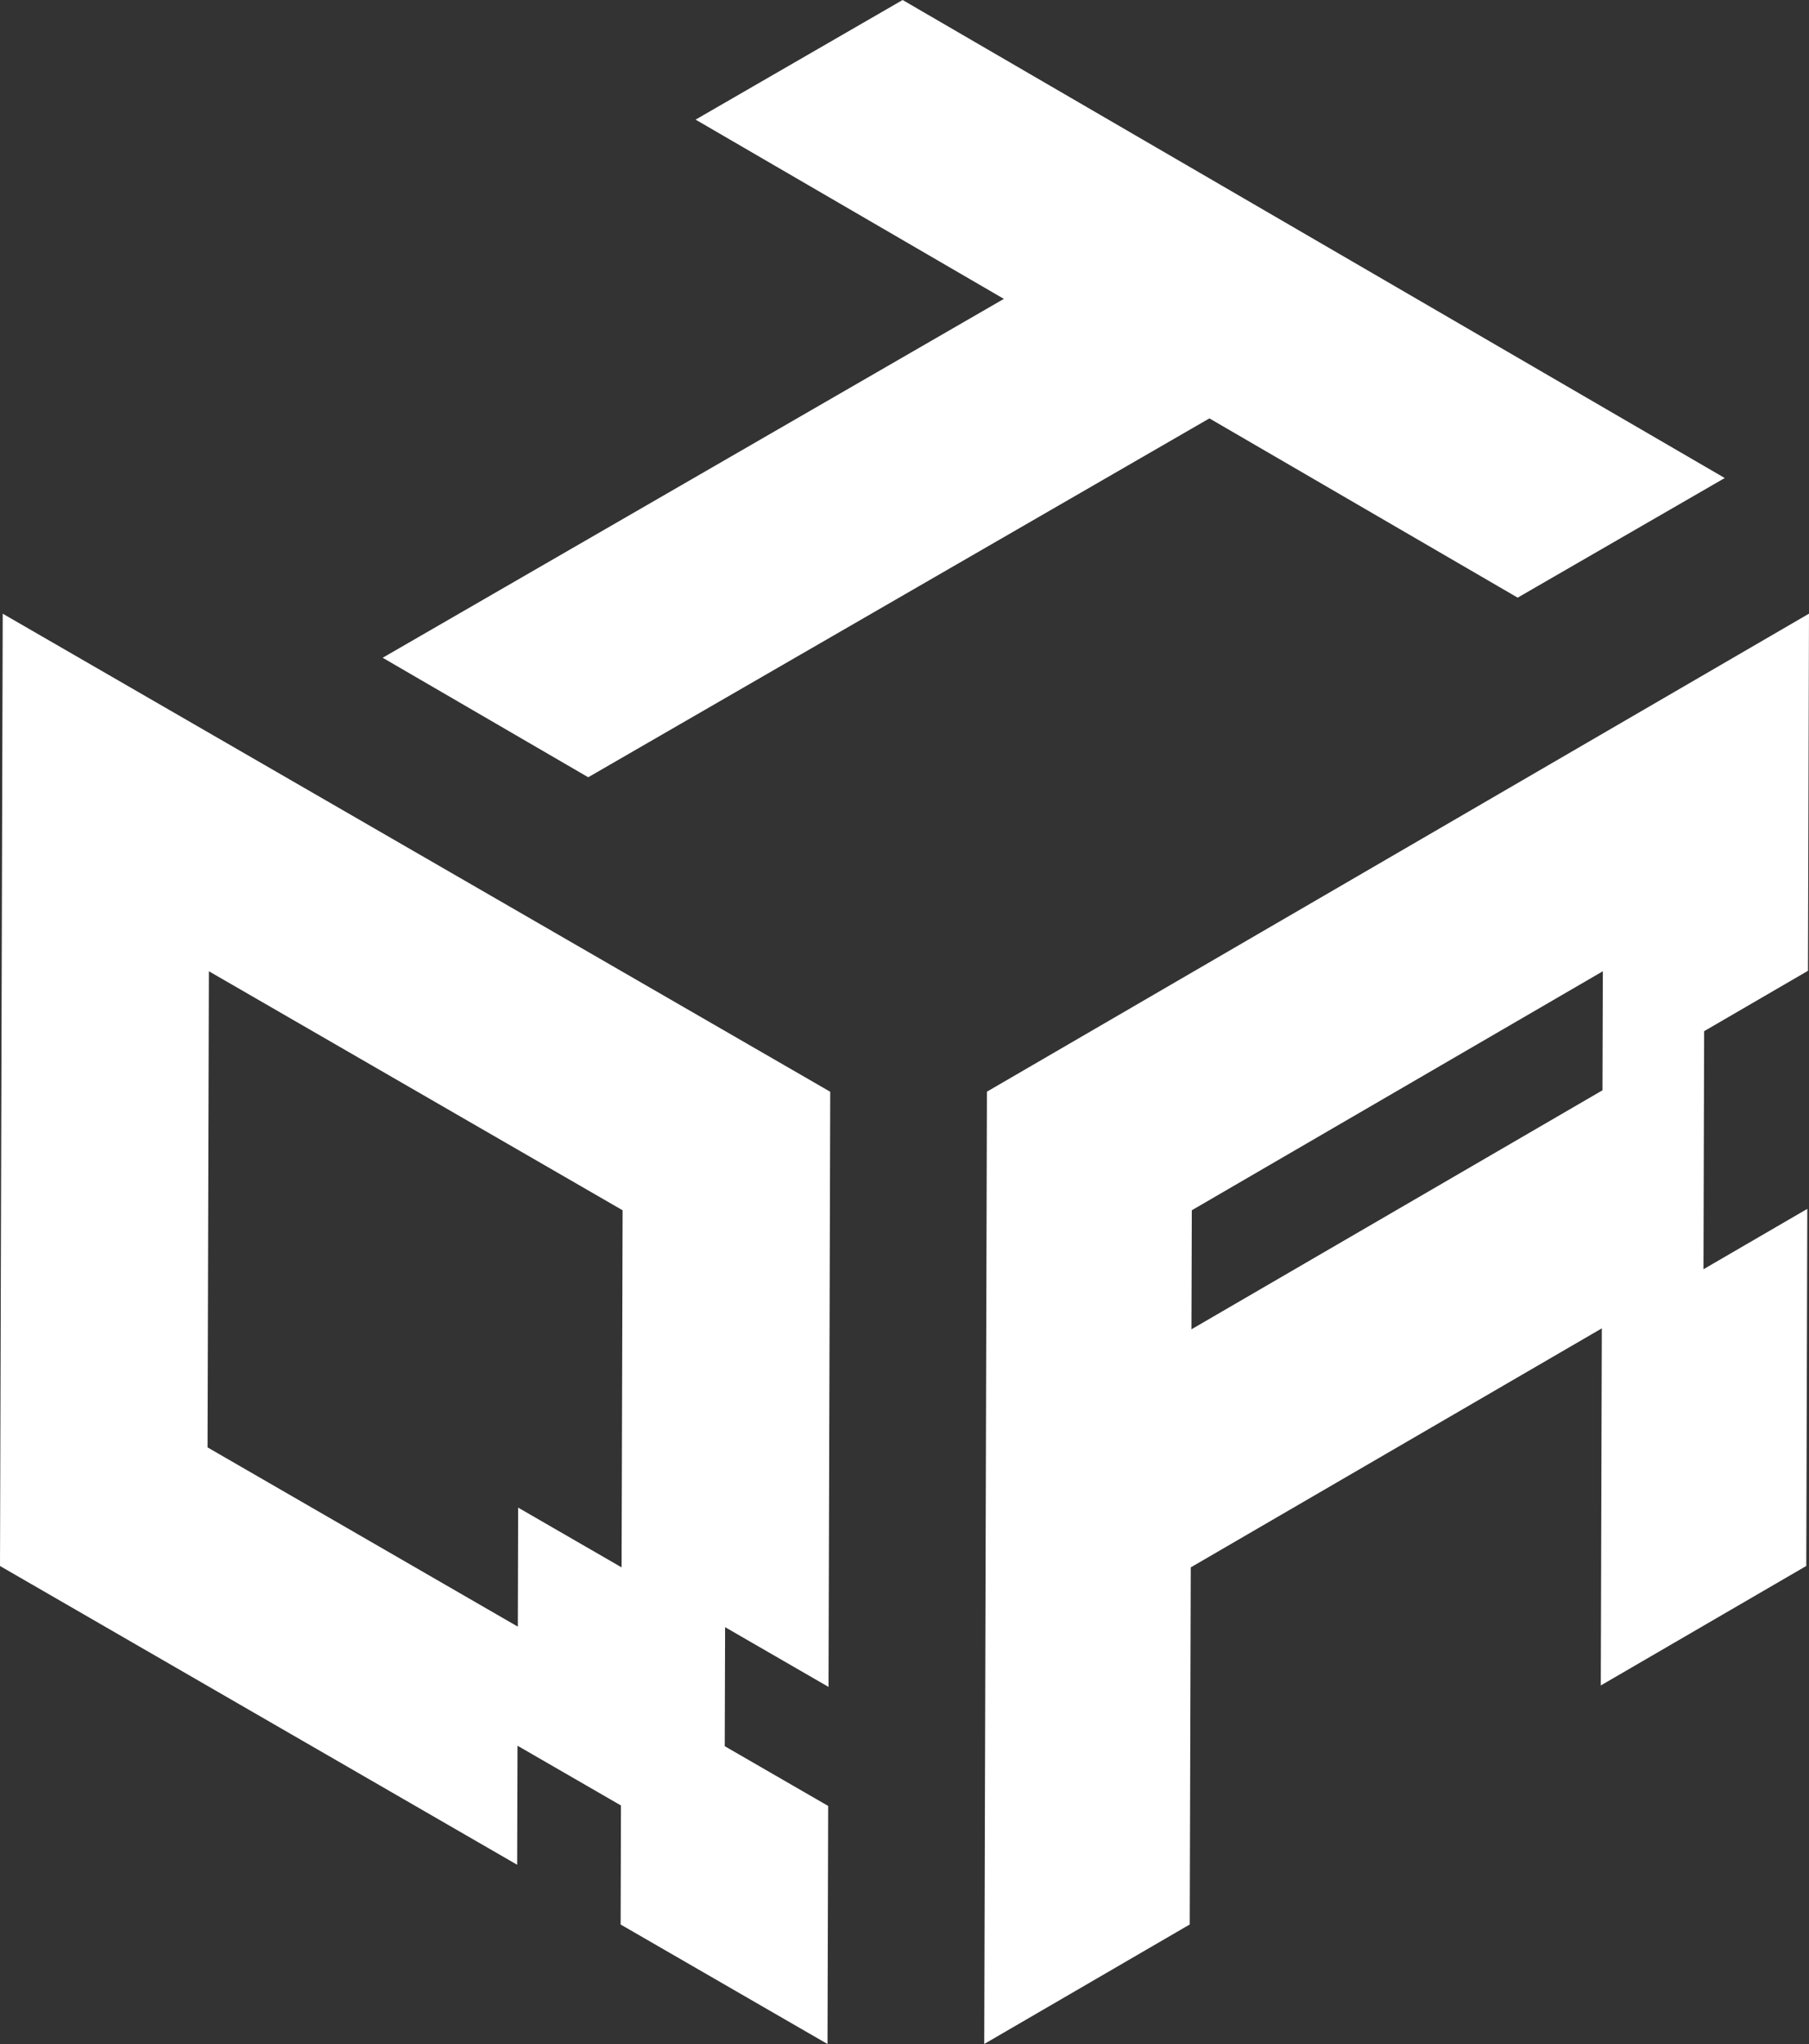 <?xml version="1.0" encoding="UTF-8"?>
<svg id="Layer_2" xmlns="http://www.w3.org/2000/svg" viewBox="0 0 459.25 518.58">
  <rect x="0" y="0" width="459.25" height="518.58" fill="#333333" stroke="none"/>
  <g id="Layer_1-2" data-name="Layer_1">
    <g>
      <path fill="white" d="M302.47,337.26l.09-30.2,104.35-60.64-.09,30.2-104.35,60.64ZM459.25,155.69l-52.18,30.32-156.52,90.96-.68,241.61,52.17-30.32.26-90.6,104.35-60.64-.26,90.6,52.17-30.32.26-90.6-26.36,15.32.17-60.4,26.36-15.32.26-90.6"/>
      <path fill="white" d="M52.69,367.22l.34-120.8,105.03,60.64-.26,90.6-26.26-15.16-.08,30.2-78.77-45.48ZM210.75,276.98l-52.52-30.32L.69,155.7l-.69,241.61,131.29,75.8.09-30.2,26.26,15.16-.08,30.2,52.52,30.32.17-60.4-26.26-15.16.09-30.2,26.26,15.16.43-151"/>
      <polygon fill="white" points="229.15 0 437.86 121.28 385.29 151.63 307.03 106.15 149.33 197.2 97.15 166.88 254.85 75.83 176.59 30.35 229.15 0"/>
    </g>
  </g>
</svg>